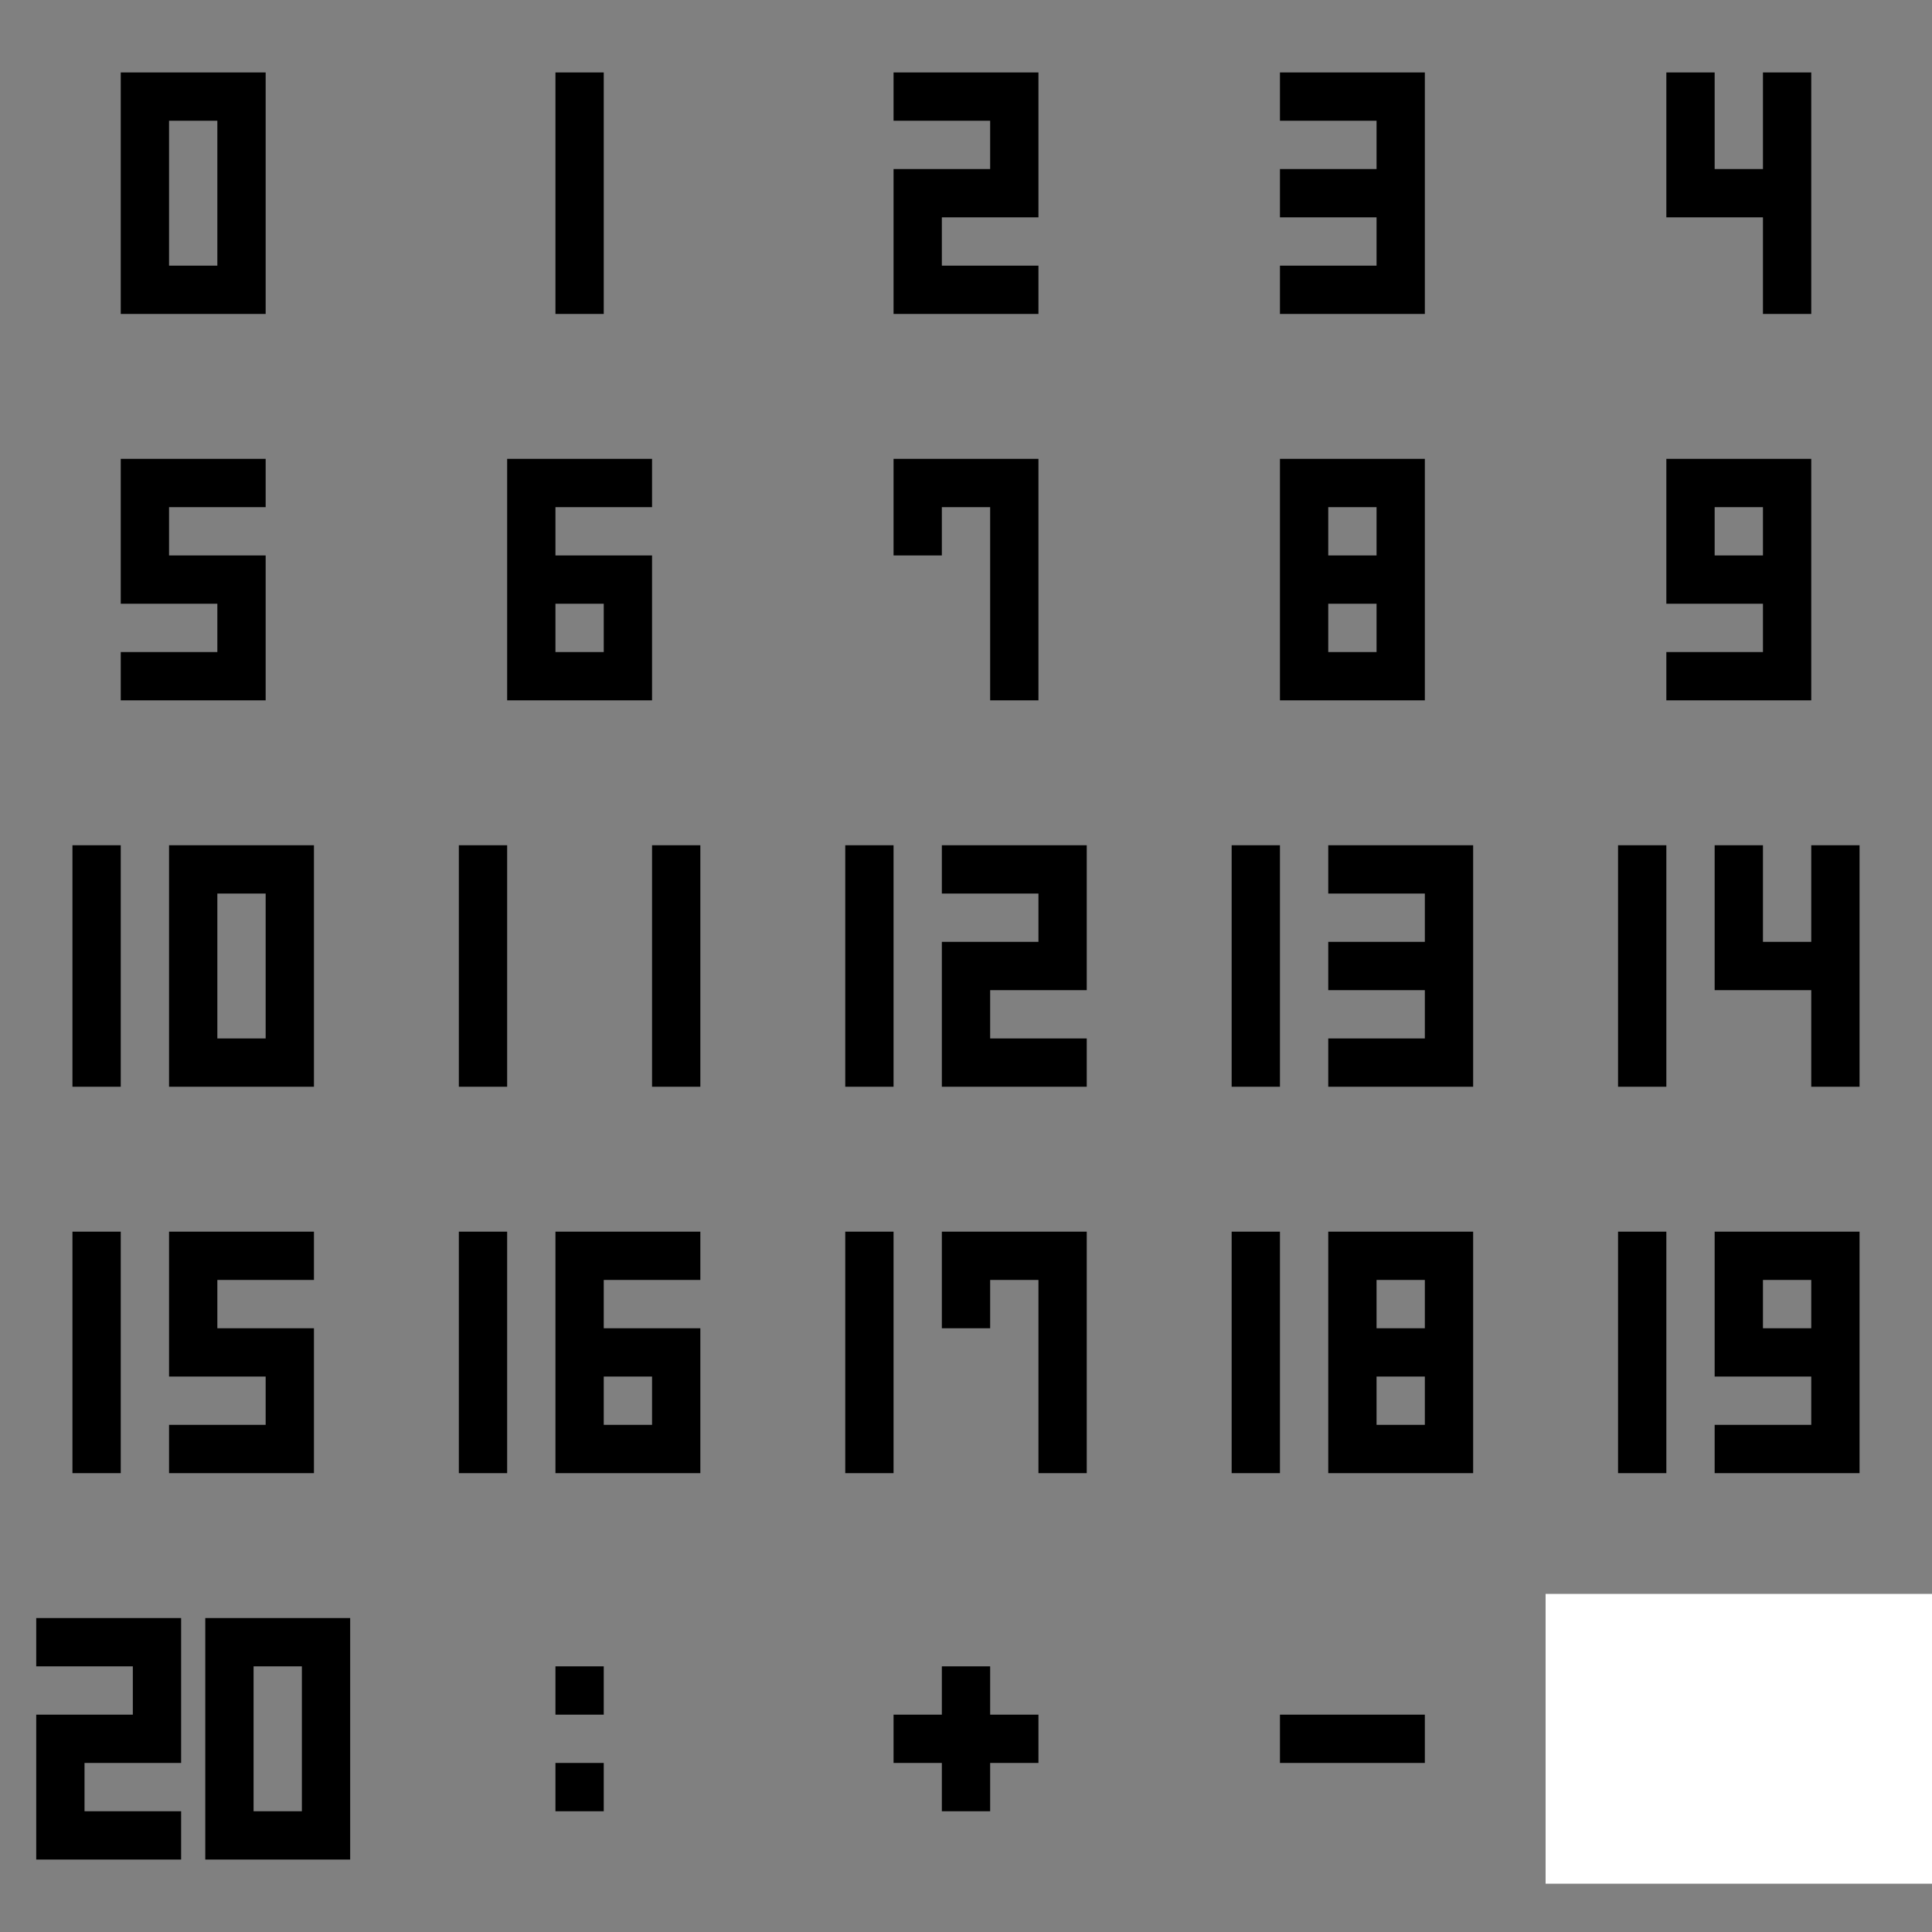 <svg xmlns="http://www.w3.org/2000/svg" viewBox="0 0 80 80" width="200" height="200">
	<rect x="0" y="0" width="80" height="80" fill="#808080" stroke="none"/>
	<g stroke-linecap="square" stroke-width="2" stroke="#000" fill="none">
		<!-- 0 .. 9 -->
		<g transform="translate(0,0)">
			<path d="M6,4h4v8h-4v-8"/>
		</g>
		<g transform="translate(16,0)">
			<path d="M8,4v8"/>
		</g>
		<g transform="translate(32,0)">
			<path d="M6,4h4v4h-4v4h4"/>
		</g>
		<g transform="translate(48,0)">
			<path d="M6,4h4v4M6,8h4v4h-4"/>
		</g>
		<g transform="translate(64,0)">
			<path d="M6,4v4h4M10,4v8"/>
		</g>
		<g transform="translate(0,16)">
			<path d="M10,4h-4v4h4v4h-4"/>
		</g>
		<g transform="translate(16,16)">
			<path d="M10,4h-4v8h4v-4h-4"/>
		</g>
		<g transform="translate(32,16)">
			<path d="M6,6v-2h4v8"/>
		</g>
		<g transform="translate(48,16)">
			<path d="M10,4h-4v4h4v4h-4v-4h4v-4"/>
		</g>
		<g transform="translate(64,16)">
			<path d="M10,8v-4h-4v4h4v4h-4"/>
		</g>
		<!-- 10 .. 19 -->
		<g transform="translate(0,32)">
			<path d="M4,4v8M8,4h4v8h-4v-8"/>
		</g>
		<g transform="translate(16,32)">
			<path d="M4,4v8M12,4v8"/>
		</g>
		<g transform="translate(32,32)">
			<path d="M4,4v8M8,4h4v4h-4v4h4"/>
		</g>
		<g transform="translate(48,32)">
			<path d="M4,4v8M8,4h4v4M8,8h4v4h-4"/>
		</g>
		<g transform="translate(64,32)">
			<path d="M4,4v8M8,4v4h4M12,4v8"/>
		</g>
		<g transform="translate(0,48)">
			<path d="M4,4v8M12,4h-4v4h4v4h-4"/>
		</g>
		<g transform="translate(16,48)">
			<path d="M4,4v8M12,4h-4v8h4v-4h-4"/>
		</g>
		<g transform="translate(32,48)">
			<path d="M4,4v8M8,6v-2h4v8"/>
		</g>
		<g transform="translate(48,48)">
			<path d="M4,4v8M12,4h-4v4h4v4h-4v-4h4v-4"/>
		</g>
		<g transform="translate(64,48)">
			<path d="M4,4v8M12,8v-4h-4v4h4v4h-4"/>
		</g>
		<!-- 20 : + - [] -->
		<g transform="translate(0,64)">
			<path d="M2.5,4h4v4h-4v4h4M9.5,4h4v8h-4v-8"/>
		</g>
		<g transform="translate(16,64)">
			<path d="M7.5,5.5h1v1h-1Z M7.5,9.5h1v1h-1Z" stroke-width="1"/>
		</g>
		<g transform="translate(32,64)">
			<path d="M6,8h4 M8,6v4"/>
		</g>
		<g transform="translate(48,64)">
			<path d="M6,8h4"/>
		</g>
		<g transform="translate(64,64)" stroke="#fff" fill="#fff">
			<path d="M1,3h14v10h-14Z"/>
		</g>
	</g>
</svg>
